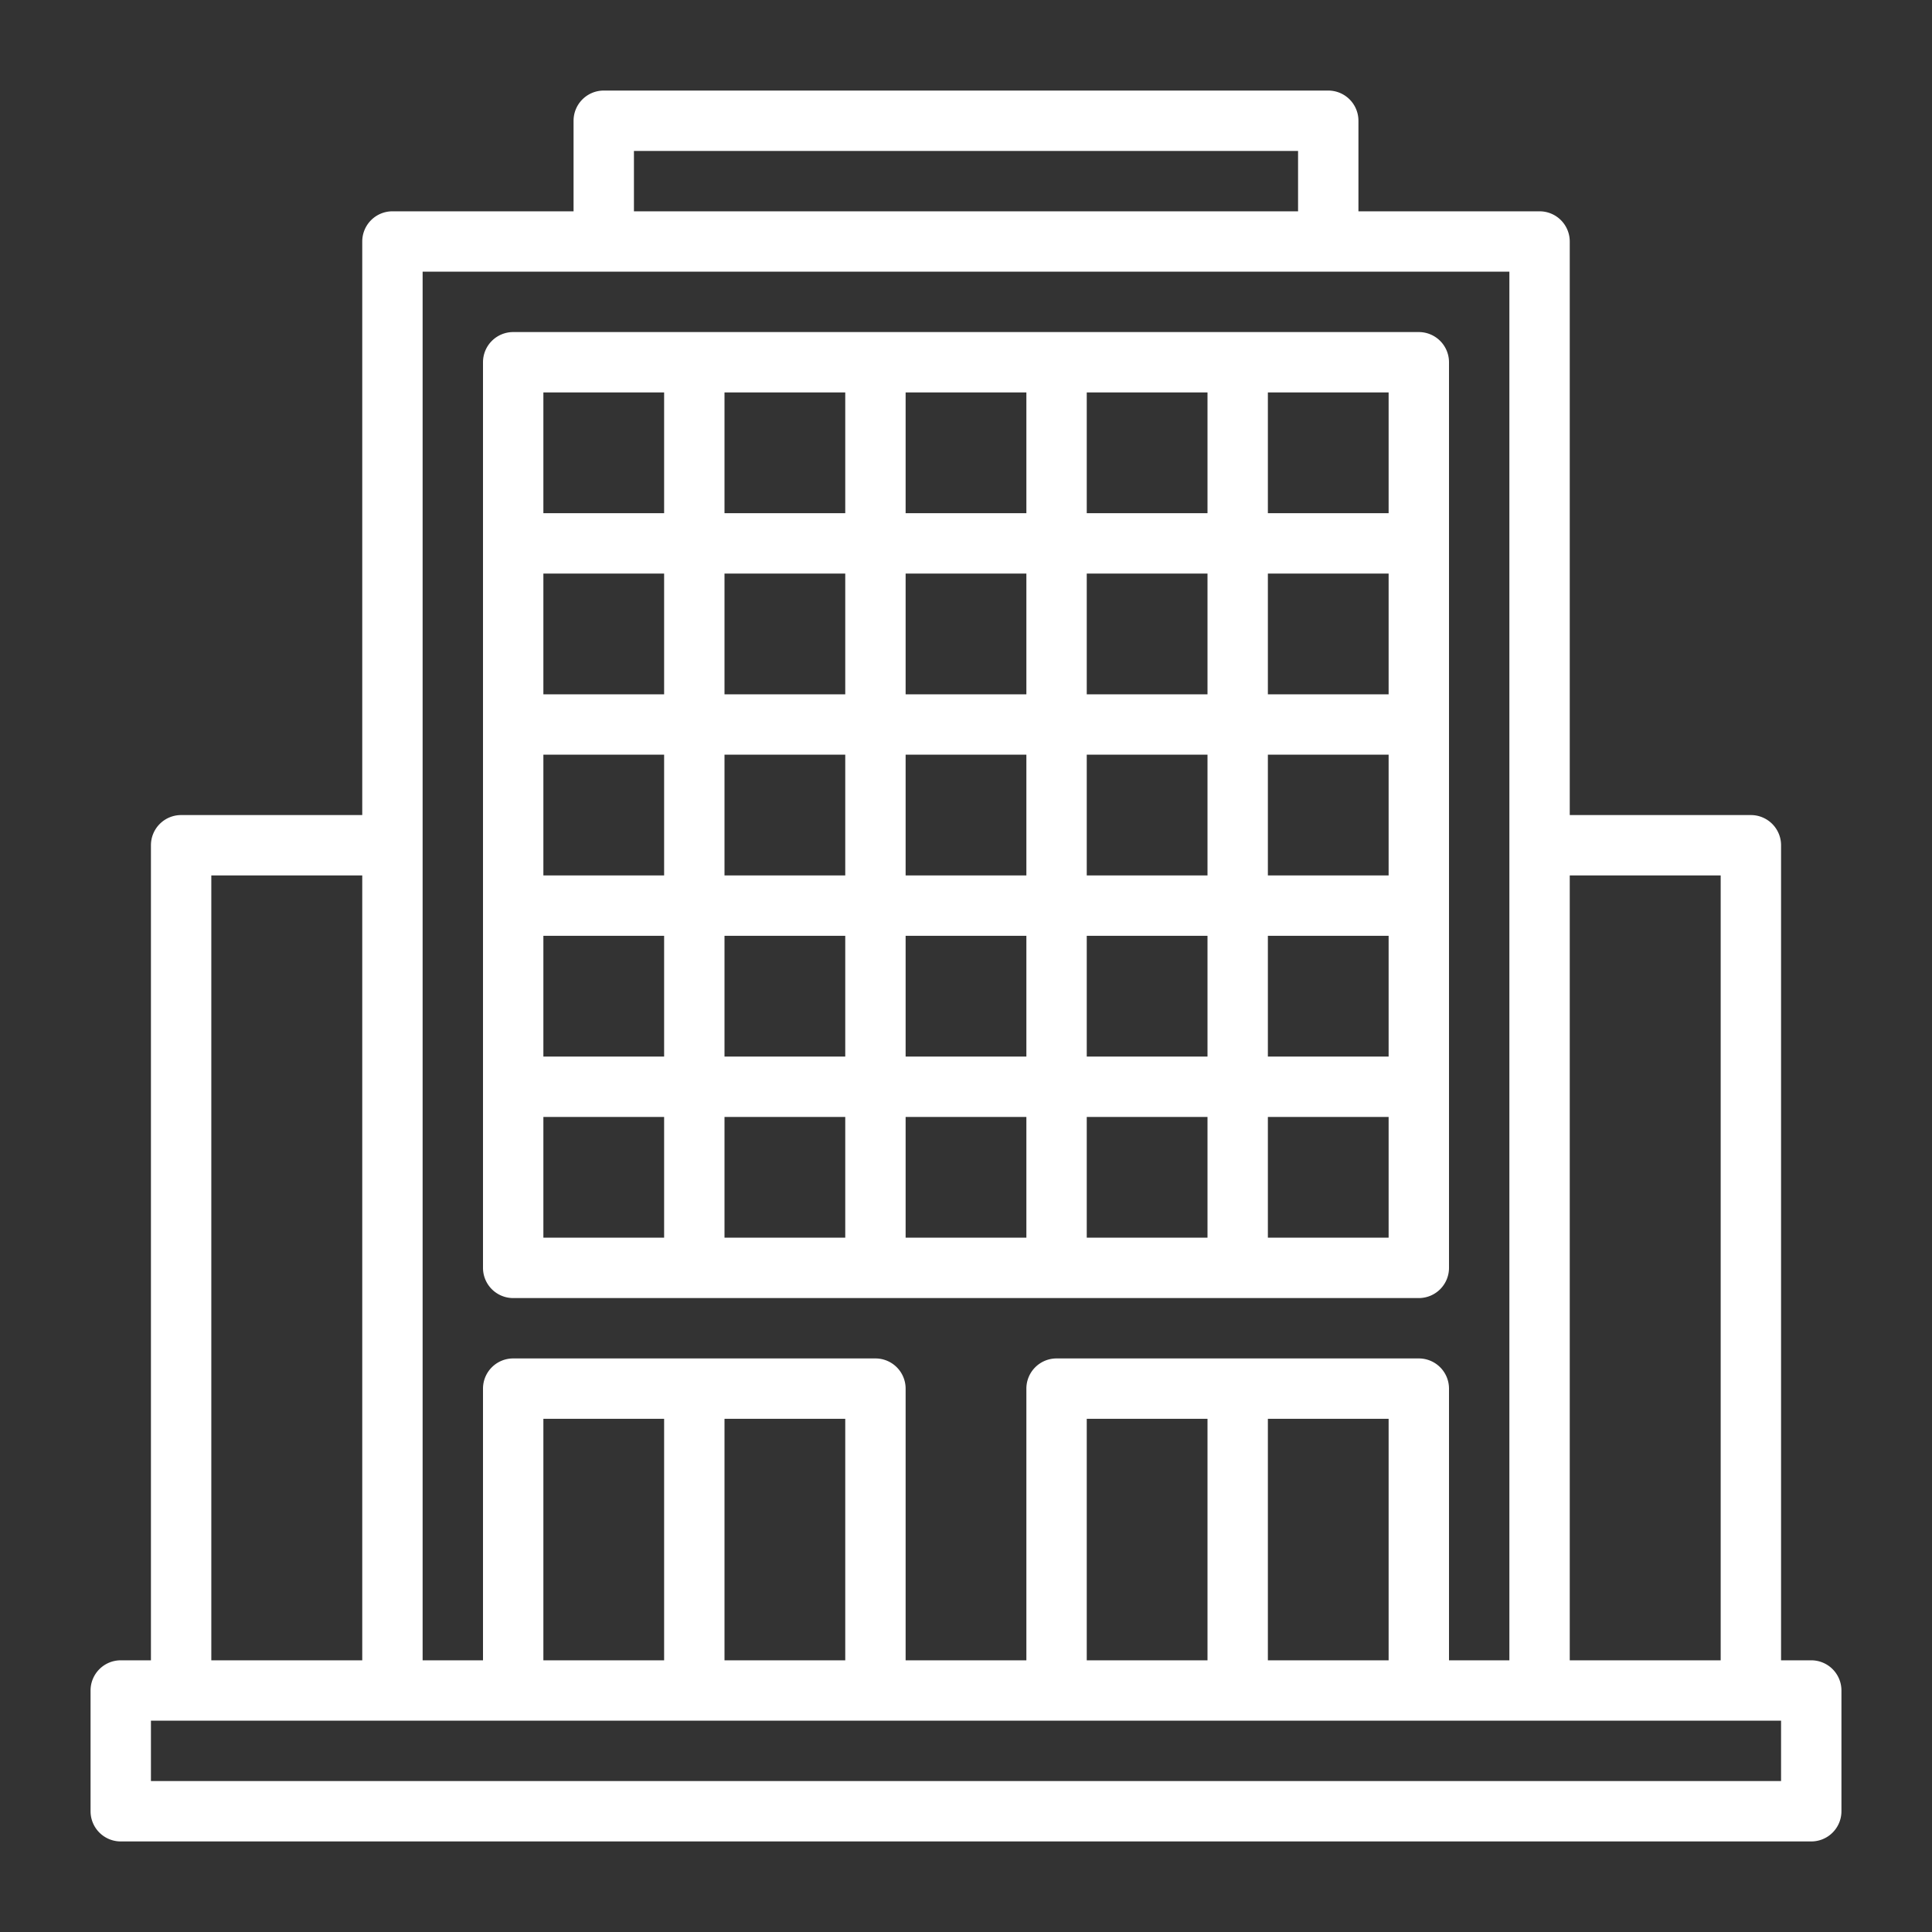 <?xml version="1.0"?>
<svg xmlns="http://www.w3.org/2000/svg" xmlns:xlink="http://www.w3.org/1999/xlink" xmlns:svgjs="http://svgjs.com/svgjs" version="1.1" width="512" height="512" x="0" y="0" viewBox="0 0 64 64" style="enable-background:new 0 0 512 512" xml:space="preserve" class=""><rect x="0" y="0" width="64" height="64" fill="#333333" stroke="none"/><g><path xmlns="http://www.w3.org/2000/svg" d="M60,55H59V28a1,1,0,0,0-1-1H52V8a1,1,0,0,0-1-1H45V4a1,1,0,0,0-1-1H20a1,1,0,0,0-1,1V7H13a1,1,0,0,0-1,1V27H6a1,1,0,0,0-1,1V55H4a1,1,0,0,0-1,1v4a1,1,0,0,0,1,1H60a1,1,0,0,0,1-1V56A1,1,0,0,0,60,55ZM57,29V55H52V29ZM21,5H43V7H21ZM14,9H50V55H48V46a1,1,0,0,0-1-1H35a1,1,0,0,0-1,1v9H30V46a1,1,0,0,0-1-1H17a1,1,0,0,0-1,1v9H14ZM40,55H36V47h4Zm2-8h4v8H42ZM22,55H18V47h4Zm2-8h4v8H24ZM7,29h5V55H7ZM59,59H5V57H59Z" fill="#ffffff" data-original="#000000"/><path xmlns="http://www.w3.org/2000/svg" d="M17,43H47a1,1,0,0,0,1-1V12a1,1,0,0,0-1-1H17a1,1,0,0,0-1,1V42A1,1,0,0,0,17,43Zm1-12h4v4H18Zm0-6h4v4H18Zm28,4H42V25h4Zm-6,0H36V25h4Zm-6,0H30V25h4Zm-6,0H24V25h4Zm-4,2h4v4H24Zm6,0h4v4H30Zm6,0h4v4H36Zm6,0h4v4H42Zm4-8H42V19h4Zm-6,0H36V19h4Zm-6,0H30V19h4Zm-6,0H24V19h4Zm-6,0H18V19h4ZM18,37h4v4H18Zm6,0h4v4H24Zm6,0h4v4H30Zm6,0h4v4H36Zm10,4H42V37h4Zm0-24H42V13h4Zm-6,0H36V13h4Zm-6,0H30V13h4Zm-6,0H24V13h4ZM18,13h4v4H18Z" fill="#ffffff" data-original="#000000"/></g></svg>

